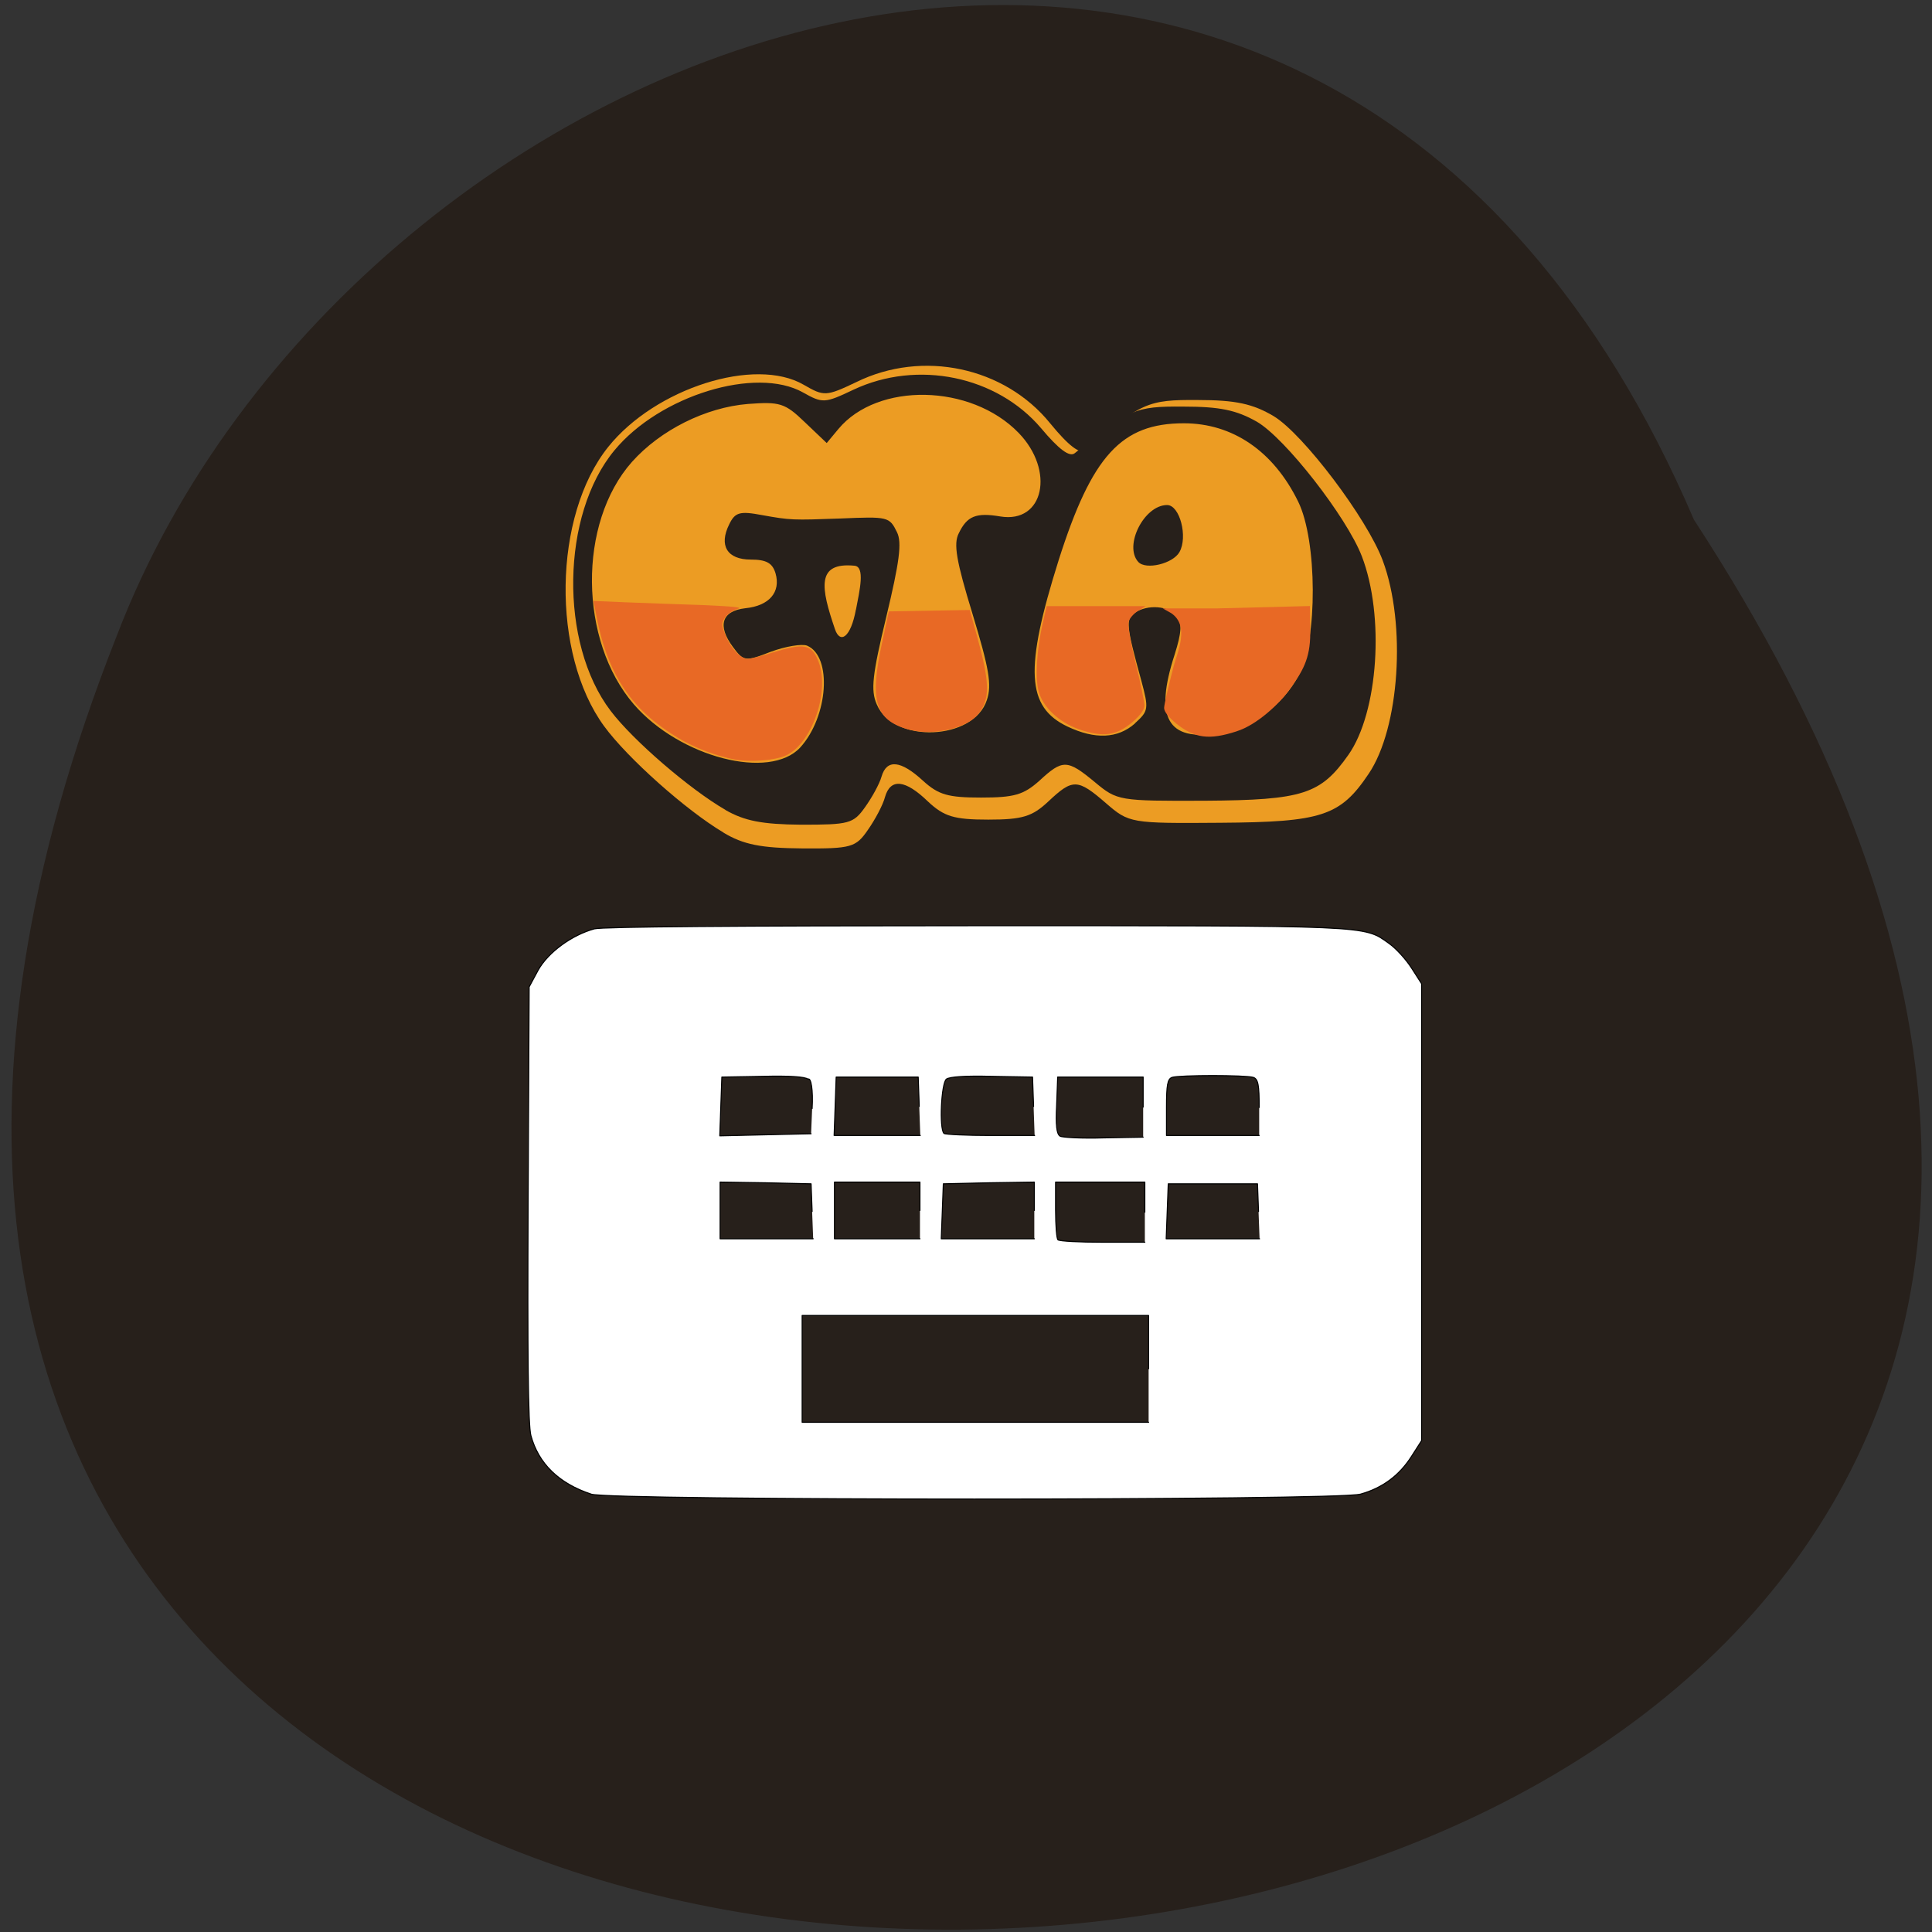 <svg xmlns="http://www.w3.org/2000/svg" viewBox="0 0 22 22"><rect x="0" y="0" width="22" height="22" fill="#333333" stroke="none"/><path d="m 19.289 5.918 c 12.801 19.629 -26.391 22.633 -17.957 1.316 c 2.688 -7.02 13.707 -11.242 17.957 -1.316" fill="#27201b"/><path d="m 8.238 9.48 c -0.422 -0.25 -1.094 -0.848 -1.359 -1.211 c -0.602 -0.824 -0.582 -2.395 0.047 -3.18 c 0.535 -0.668 1.672 -1.031 2.227 -0.707 c 0.23 0.133 0.254 0.133 0.598 -0.031 c 0.754 -0.371 1.688 -0.172 2.207 0.469 c 0.211 0.258 0.34 0.355 0.398 0.305 c 0.641 -0.543 0.715 -0.574 1.281 -0.57 c 0.434 0 0.629 0.043 0.867 0.184 c 0.336 0.203 1.063 1.164 1.242 1.645 c 0.27 0.727 0.191 1.906 -0.16 2.426 c -0.324 0.484 -0.535 0.551 -1.691 0.559 c -1.02 0.008 -1.039 0.004 -1.301 -0.223 c -0.324 -0.281 -0.379 -0.281 -0.656 -0.02 c -0.184 0.172 -0.293 0.207 -0.684 0.207 c -0.391 0 -0.504 -0.035 -0.688 -0.207 c -0.258 -0.25 -0.426 -0.266 -0.488 -0.051 c -0.023 0.09 -0.113 0.258 -0.195 0.375 c -0.137 0.199 -0.188 0.215 -0.75 0.211 c -0.465 -0.004 -0.668 -0.043 -0.895 -0.18" fill="#ec9c23"/><path d="m 8.262 9.223 c -0.406 -0.234 -1.055 -0.793 -1.309 -1.129 c -0.586 -0.77 -0.563 -2.234 0.043 -2.965 c 0.516 -0.625 1.613 -0.961 2.148 -0.66 c 0.223 0.125 0.246 0.125 0.574 -0.031 c 0.73 -0.344 1.633 -0.156 2.137 0.438 c 0.203 0.242 0.324 0.332 0.383 0.285 c 0.617 -0.504 0.688 -0.535 1.234 -0.531 c 0.418 0 0.605 0.039 0.84 0.172 c 0.324 0.188 1.023 1.086 1.195 1.531 c 0.262 0.68 0.188 1.777 -0.152 2.262 c -0.316 0.449 -0.516 0.516 -1.633 0.523 c -0.984 0.004 -1 0 -1.254 -0.211 c -0.316 -0.262 -0.367 -0.262 -0.633 -0.016 c -0.18 0.16 -0.285 0.191 -0.664 0.191 c -0.375 0 -0.484 -0.031 -0.66 -0.191 c -0.254 -0.234 -0.414 -0.25 -0.473 -0.047 c -0.023 0.082 -0.109 0.238 -0.188 0.348 c -0.133 0.188 -0.184 0.199 -0.727 0.199 c -0.445 -0.004 -0.645 -0.043 -0.863 -0.168 m 0.852 -0.711 c 0.32 -0.352 0.367 -1.039 0.078 -1.16 c -0.059 -0.023 -0.246 0.008 -0.414 0.07 c -0.289 0.113 -0.309 0.109 -0.43 -0.055 c -0.18 -0.242 -0.129 -0.41 0.141 -0.441 c 0.273 -0.027 0.406 -0.184 0.344 -0.398 c -0.035 -0.117 -0.105 -0.156 -0.281 -0.156 c -0.27 0 -0.367 -0.16 -0.246 -0.402 c 0.066 -0.137 0.121 -0.152 0.371 -0.105 c 0.328 0.059 0.348 0.059 0.898 0.039 c 0.539 -0.023 0.555 -0.02 0.641 0.156 c 0.059 0.117 0.027 0.344 -0.121 0.961 c -0.16 0.664 -0.18 0.84 -0.109 1 c 0.188 0.449 1.105 0.414 1.254 -0.051 c 0.059 -0.172 0.023 -0.363 -0.164 -0.98 c -0.184 -0.602 -0.219 -0.797 -0.156 -0.918 c 0.094 -0.195 0.195 -0.238 0.473 -0.191 c 0.496 0.082 0.625 -0.523 0.207 -0.953 c -0.543 -0.559 -1.605 -0.578 -2.051 -0.043 l -0.133 0.16 l -0.25 -0.238 c -0.227 -0.219 -0.285 -0.234 -0.648 -0.207 c -0.48 0.039 -0.996 0.297 -1.32 0.66 c -0.617 0.695 -0.605 2.035 0.023 2.762 c 0.523 0.602 1.547 0.867 1.895 0.488 m 3.809 -0.273 c 0.156 -0.141 0.16 -0.164 0.074 -0.484 c -0.172 -0.625 -0.18 -0.699 -0.078 -0.773 c 0.148 -0.102 0.391 -0.082 0.484 0.035 c 0.059 0.082 0.051 0.191 -0.027 0.438 c -0.234 0.719 -0.082 0.992 0.5 0.895 c 0.383 -0.063 0.727 -0.309 0.914 -0.66 c 0.215 -0.398 0.211 -1.535 -0.008 -1.977 c -0.281 -0.574 -0.746 -0.891 -1.301 -0.891 c -0.711 0 -1.047 0.367 -1.426 1.559 c -0.391 1.242 -0.367 1.672 0.102 1.895 c 0.313 0.148 0.57 0.137 0.766 -0.035 m 0.039 -1.84 c -0.168 -0.184 0.066 -0.648 0.328 -0.648 c 0.145 0 0.238 0.363 0.141 0.535 c -0.074 0.133 -0.383 0.207 -0.469 0.113 m -3.215 0.543 c 0.043 -0.223 0.105 -0.488 -0.016 -0.5 c -0.441 -0.043 -0.383 0.254 -0.223 0.723 c 0.059 0.172 0.18 0.094 0.238 -0.223" fill="#27201b"/><g fill="#e86925"><path d="m 8.363 8.648 c -0.211 -0.043 -0.406 -0.117 -0.574 -0.207 c -0.598 -0.336 -0.883 -0.758 -1.012 -1.504 l -0.02 -0.094 l 0.379 0.016 c 0.211 0.008 0.602 0.023 0.867 0.031 c 0.359 0.016 0.465 0.027 0.395 0.043 c -0.051 0.016 -0.113 0.059 -0.141 0.098 c -0.043 0.066 -0.043 0.082 0 0.191 c 0.059 0.156 0.176 0.281 0.258 0.281 c 0.035 0 0.164 -0.035 0.289 -0.074 c 0.355 -0.109 0.438 -0.094 0.516 0.102 c 0.133 0.336 -0.07 0.93 -0.367 1.07 c -0.125 0.059 -0.418 0.082 -0.59 0.047"/><path d="m 10.379 8.316 c -0.414 -0.105 -0.484 -0.32 -0.332 -1.01 l 0.074 -0.344 l 0.922 -0.016 l 0.078 0.281 c 0.152 0.551 0.156 0.727 0.02 0.902 c -0.125 0.16 -0.5 0.25 -0.762 0.184"/><path d="m 12.277 8.301 c -0.219 -0.078 -0.402 -0.25 -0.449 -0.426 c -0.043 -0.152 -0.023 -0.473 0.043 -0.766 l 0.047 -0.207 h 1.129 l -0.09 0.055 c -0.047 0.031 -0.098 0.086 -0.105 0.125 c -0.012 0.039 0.023 0.238 0.082 0.477 c 0.055 0.223 0.098 0.438 0.098 0.473 c 0 0.047 -0.043 0.109 -0.129 0.184 c -0.188 0.164 -0.34 0.184 -0.625 0.086"/><path d="m 14.08 8.328 c 0.238 -0.074 0.496 -0.324 0.602 -0.473 c 0.148 -0.207 0.238 -0.348 0.238 -0.645 l -0.004 -0.309 l -1.059 0.027 h -0.617 l 0.098 0.055 c 0.211 0.145 0.07 0.441 0.027 0.602 c -0.059 0.227 -0.109 0.438 -0.109 0.477 c 0 0.043 0.051 0.105 0.141 0.18 c 0.207 0.164 0.371 0.188 0.684 0.086"/></g><path d="m 54.09 202.93 c -6.09 -1.877 -9.872 -5.388 -11.282 -10.292 c -0.513 -1.816 -0.641 -14.348 -0.513 -40.561 l 0.192 -38.02 l 1.667 -2.906 c 1.859 -3.148 6.282 -6.175 10.513 -7.265 c 1.603 -0.363 26.474 -0.545 71.15 -0.545 c 74.49 0 72.37 -0.121 77.24 3.148 c 1.282 0.848 3.141 2.785 4.167 4.298 l 1.859 2.724 v 80.03 l -1.859 2.724 c -2.244 3.33 -5.385 5.57 -9.551 6.659 c -4.423 1.15 -139.87 1.15 -143.65 0 m 104.1 -21.976 v -9.323 h -64.68 v 18.707 h 64.68 m -0.705 -36.808 v -5.267 h -16.666 v 4.904 c 0 2.664 0.192 5.02 0.449 5.206 c 0.256 0.242 4.04 0.424 8.333 0.424 h 7.885 m -62.11 -5.388 l -0.192 -4.843 l -8.461 -0.182 l -8.526 -0.121 v 9.928 h 17.372 m 19.936 -4.964 v -4.964 h -15.961 v 9.928 h 15.961 m 21.346 -4.964 v -4.964 l -8.526 0.121 l -8.461 0.182 l -0.192 4.843 l -0.192 4.783 h 17.372 m 41.858 -4.783 l -0.192 -4.843 h -16.666 l -0.192 4.843 l -0.192 4.783 h 17.436 m -21.73 -23.07 v -5.267 h -15.961 l -0.192 4.904 c -0.192 3.572 0 5.085 0.641 5.449 c 0.449 0.242 4.167 0.424 8.205 0.303 l 7.308 -0.121 m -61.794 -5.02 c 0.192 -3.269 -0.192 -5.449 -0.769 -5.146 c -0.641 -0.424 -3.397 -0.605 -8.526 -0.484 l -7.564 0.121 l -0.385 10.292 l 17.05 -0.363 m 20.19 -4.783 l -0.192 -5.146 h -15.32 l -0.192 5.146 l -0.192 5.085 h 16.09 m 21.15 -5.085 l -0.192 -5.146 l -7.564 -0.121 c -5 -0.121 -7.885 0.061 -8.526 0.484 c -0.962 0.726 -1.346 8.718 -0.449 9.505 c 0.192 0.182 4.103 0.363 8.654 0.363 h 8.269 m 41.923 -4.904 c 0 -3.935 -0.192 -4.964 -1.09 -5.267 c -1.346 -0.424 -13.846 -0.424 -15.192 0 c -0.833 0.303 -1.026 1.332 -1.026 5.267 v 4.904 h 17.307" transform="matrix(0.061 0 0 0.065 3.434 3.824)" fill="#fff" stroke="#000" stroke-linejoin="round" stroke-linecap="round" stroke-width="0.187"/></svg>